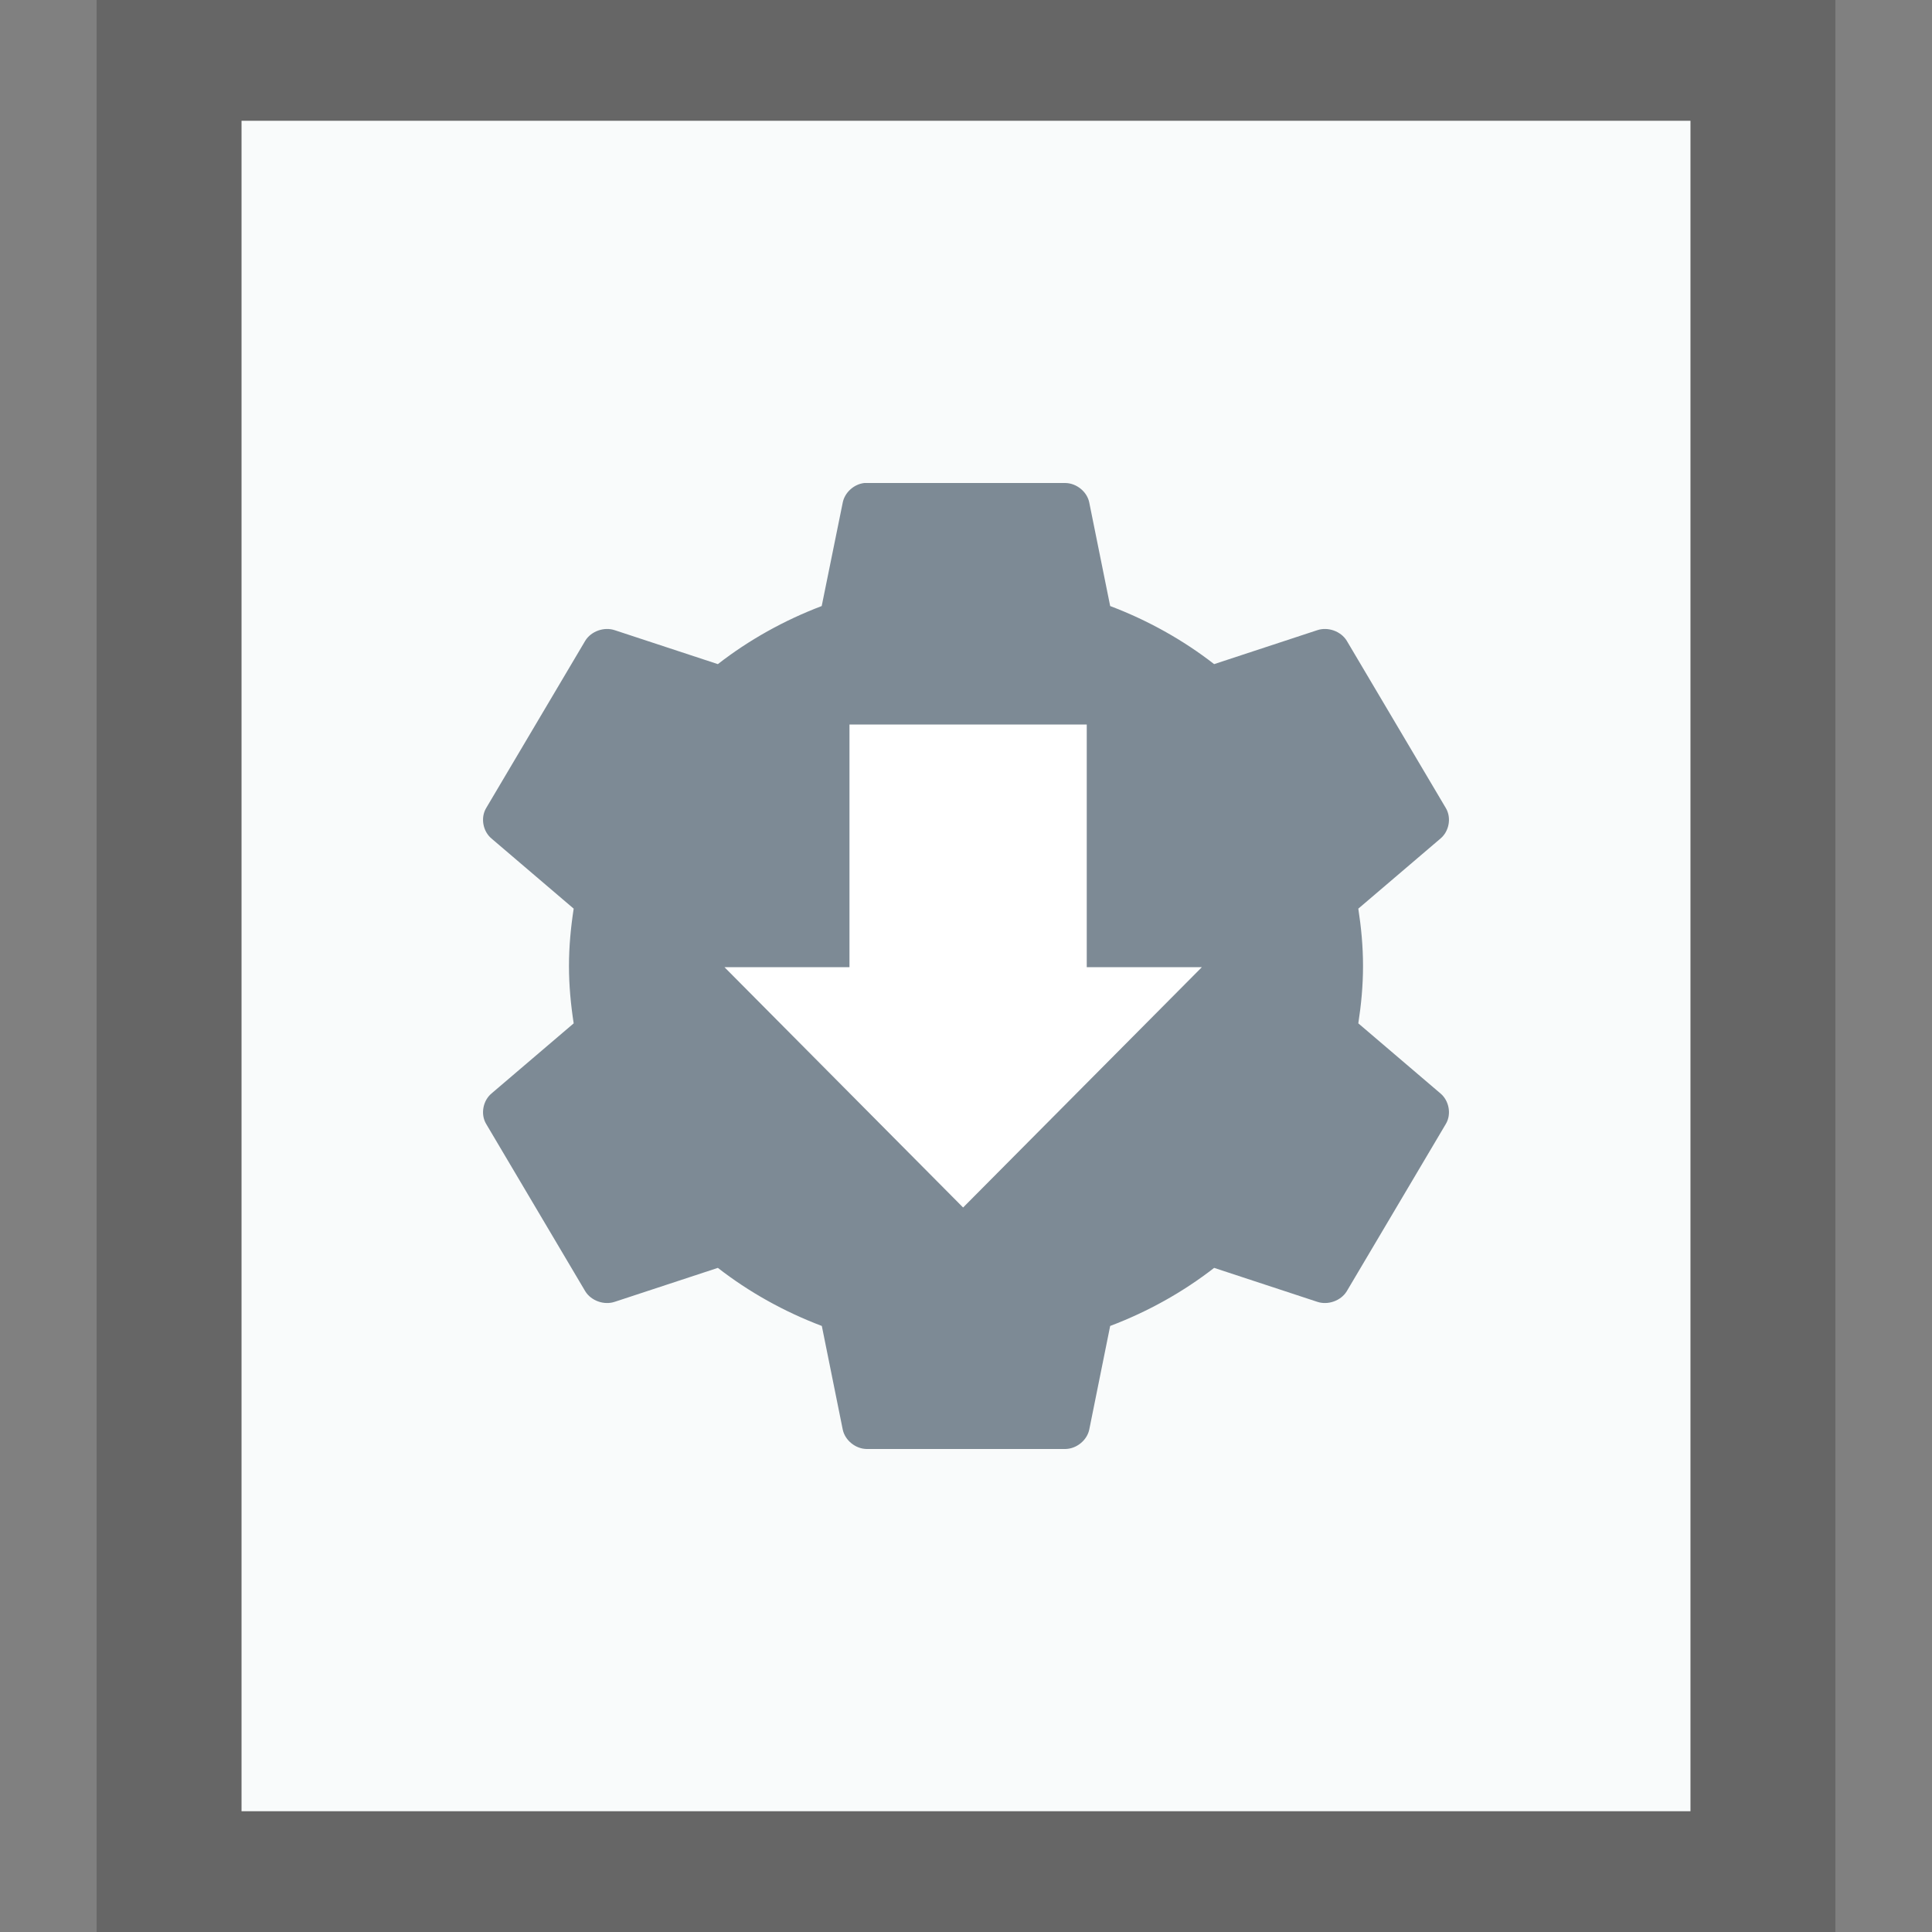 <svg xmlns="http://www.w3.org/2000/svg" width="16" height="16" viewBox="0 0 16 16">
  <rect x="0" y="0" width="16" height="16" fill="#808080" stroke="none"/>
  <g fill="none" fill-rule="evenodd">
    <g transform="translate(2 1)">
      <polygon fill="#F9FBFB" points="0 0 12 0 12 14 0 14"/>
      <path fill="#000" fill-opacity=".2" fill-rule="nonzero" d="M13.2,-1.167 L-1.2,-1.167 L-1.2,15.167 L13.2,15.167 L13.2,-1.167 Z M12,4.4408921e-16 L12,14 L-5.5067062e-14,14 L-5.5067062e-14,4.4408921e-16 L12,4.4408921e-16 Z"/>
    </g>
    <path fill="#2A4052" fill-opacity=".6" d="M6.979,4.163 L6.805,5.019 C6.494,5.137 6.202,5.3 5.945,5.5 L5.091,5.219 C5.002,5.189 4.895,5.228 4.847,5.306 L4.025,6.694 C3.979,6.774 3.999,6.884 4.07,6.944 L4.751,7.525 C4.727,7.681 4.712,7.838 4.712,8 C4.712,8.162 4.727,8.319 4.751,8.475 L4.07,9.056 C3.999,9.116 3.979,9.227 4.025,9.306 L4.847,10.694 C4.895,10.772 5.002,10.811 5.091,10.781 L5.945,10.5 C6.202,10.7 6.494,10.863 6.806,10.981 L6.979,11.838 C6.997,11.927 7.084,11.999 7.178,12 L8.822,12 C8.916,11.999 9.003,11.927 9.021,11.838 L9.194,10.981 C9.506,10.863 9.798,10.7 10.055,10.5 L10.909,10.781 C10.998,10.811 11.105,10.772 11.153,10.694 L11.975,9.306 C12.021,9.227 12.001,9.116 11.93,9.056 L11.249,8.475 C11.273,8.319 11.288,8.162 11.288,8 C11.288,7.838 11.273,7.681 11.249,7.525 L11.93,6.944 C12.001,6.884 12.021,6.774 11.975,6.694 L11.153,5.306 C11.105,5.228 10.998,5.189 10.909,5.219 L10.055,5.5 C9.798,5.3 9.506,5.137 9.194,5.019 L9.021,4.163 C9.004,4.073 8.916,4.001 8.822,4 L7.178,4 C7.172,4 7.165,4 7.159,4 C7.072,4.009 6.995,4.079 6.979,4.163 Z"/>
    <polygon fill="#FFF" fill-rule="nonzero" points="7.035 6 7.035 8.01 6 8.01 7.976 10 9.953 8.01 9 8.01 9 6"/>
  </g>
</svg>
